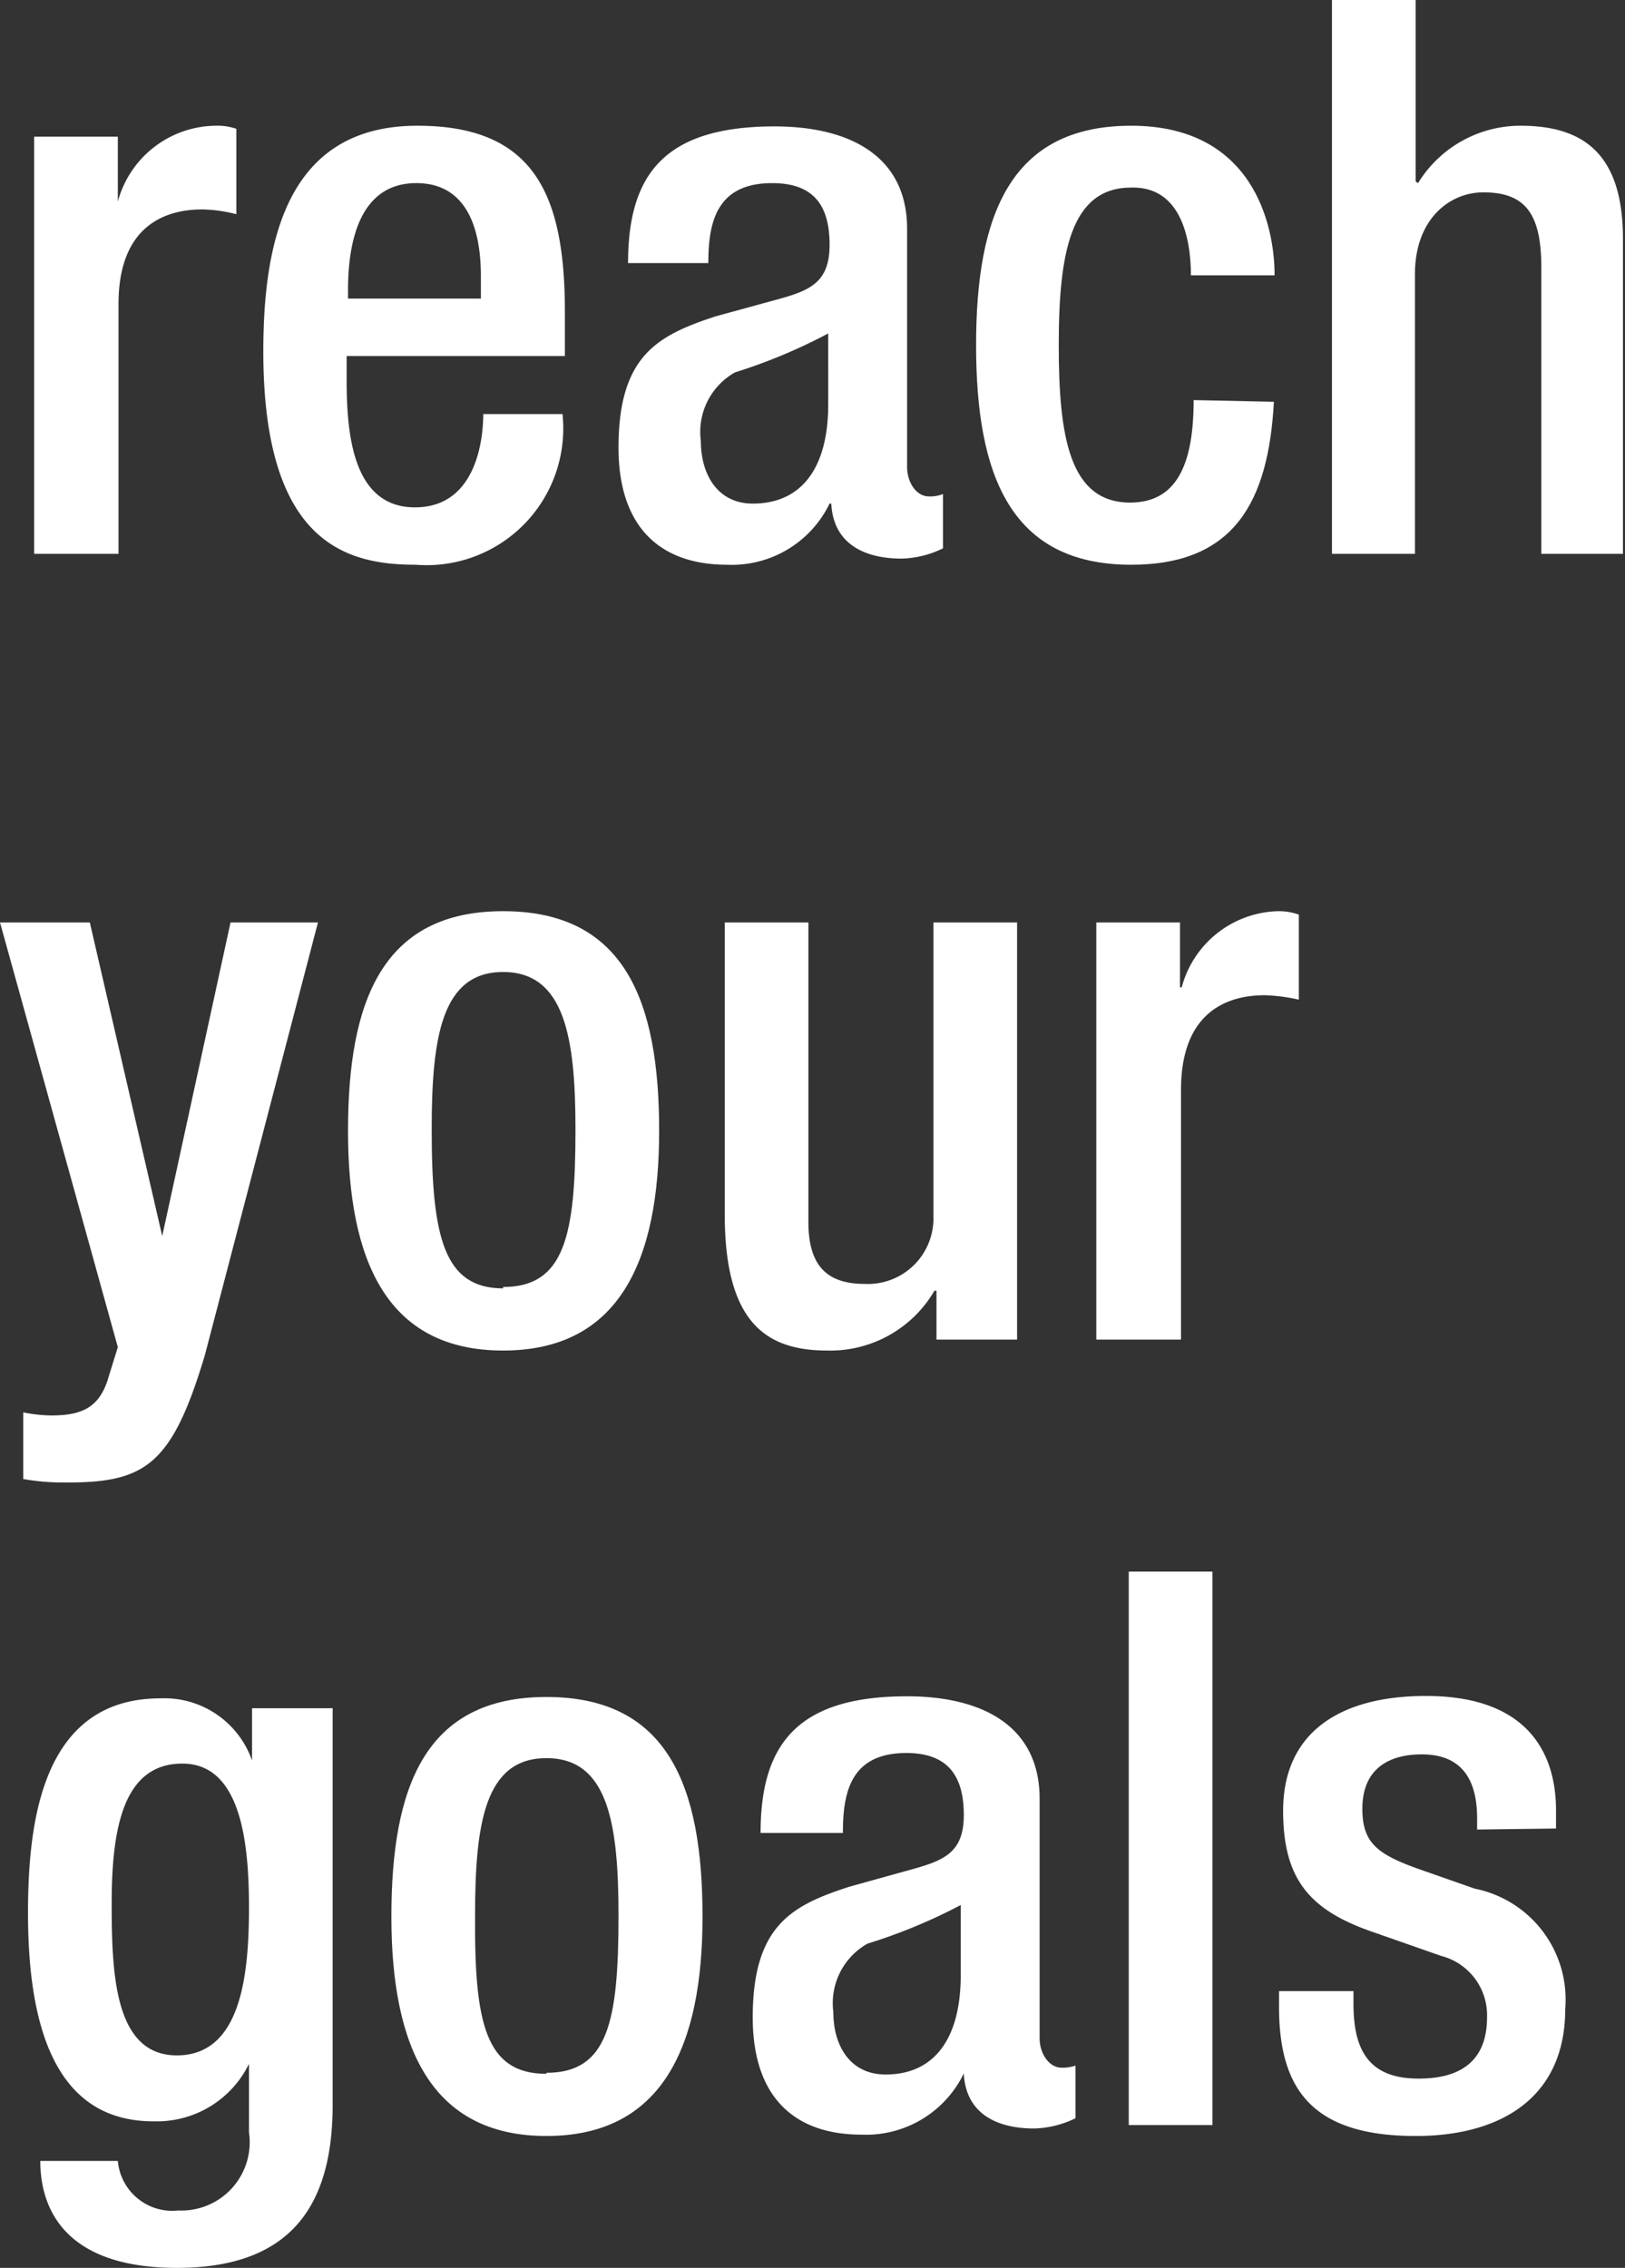 <svg xmlns="http://www.w3.org/2000/svg" viewBox="0 0 47.58 66.38"><rect x="0" y="0" width="47.58" height="66.38" fill="#333333" stroke="none"/><defs><style>.cls-1{fill:#fff;}</style></defs><title>t2</title><g id="Layer_2" data-name="Layer 2"><g id="Layer_1-2" data-name="Layer 1"><path class="cls-1" d="M1,4H3.45V5.9h0A3,3,0,0,1,6.33,3.68a1.69,1.69,0,0,1,.59.09v2.5a4.27,4.27,0,0,0-1-.14c-1.11,0-2.45.5-2.45,2.77v7.31H1Z"/><path class="cls-1" d="M10.15,10.42v.71c0,1.63.2,3.72,2,3.72s2-2,2-2.73h2.32a4,4,0,0,1-4.29,4.41c-2,0-4.47-.59-4.47-6.24,0-3.21.68-6.61,4.51-6.61,3.41,0,4.32,2,4.32,5.45v1.29Zm3.93-1.68V8.08c0-1.54-.5-2.72-1.89-2.72-1.57,0-2,1.54-2,3.13v.25Z"/><path class="cls-1" d="M26.56,13.67c0,.45.27.86.64.86a1,1,0,0,0,.41-.07v1.59a2.9,2.9,0,0,1-1.21.3c-1.09,0-2-.43-2.06-1.61h-.05a3.18,3.18,0,0,1-3,1.79c-1.95,0-3.18-1.09-3.18-3.43,0-2.72,1.18-3.29,2.84-3.84l1.9-.52c.89-.25,1.44-.5,1.44-1.57s-.39-1.81-1.68-1.81c-1.64,0-1.87,1.16-1.87,2.34H18.39c0-2.59,1.06-4,4.29-4,2.16,0,3.88.84,3.88,3ZM24.25,9.76a16,16,0,0,1-2.73,1.14,2,2,0,0,0-1,2c0,1,.5,1.84,1.52,1.84,1.48,0,2.21-1.11,2.21-2.9Z"/><path class="cls-1" d="M37.3,11.76c-.16,2.93-1.16,4.77-4.18,4.77-3.54,0-4.54-2.63-4.54-6.43s1-6.42,4.54-6.42,4.2,2.86,4.2,4.38H34.87c0-1.13-.32-2.61-1.75-2.57C31.35,5.49,31,7.4,31,10.1s.32,4.61,2.09,4.61c1.36,0,1.86-1.11,1.86-3Z"/><path class="cls-1" d="M39,0h2.45V5.31l.07.05a3.52,3.52,0,0,1,3-1.68c1.86,0,3,.84,3,3.31v9.22H45.13V7.83c0-1.59-.48-2.2-1.7-2.2-1,0-2,.8-2,2.39v8.19H39Z"/><path class="cls-1" d="M2.63,27l2.12,9.18h0l2-9.18H9.31L6,39.66C5,43,4.2,43.43,1.68,43.39a6.51,6.51,0,0,1-1-.1V41.34a4.46,4.46,0,0,0,.8.09c.84,0,1.38-.18,1.66-1l.31-1L0,27Z"/><path class="cls-1" d="M14.73,26.67c3.57,0,4.57,2.64,4.57,6.43s-1.16,6.43-4.57,6.43-4.54-2.64-4.54-6.43S11.19,26.67,14.73,26.67Zm0,11c1.8,0,2.12-1.5,2.12-4.61,0-2.7-.32-4.61-2.12-4.61s-2.09,1.91-2.09,4.61C12.64,36.21,13,37.71,14.73,37.71Z"/><path class="cls-1" d="M27.42,37.78h-.06a3.53,3.53,0,0,1-3.14,1.75c-1.81,0-3-.84-3-4V27h2.45v8.77c0,1.36.62,1.81,1.66,1.81a1.92,1.92,0,0,0,2-2V27h2.45V39.21H27.42Z"/><path class="cls-1" d="M32.1,27h2.45V28.9h.05a3,3,0,0,1,2.83-2.23,1.77,1.77,0,0,1,.6.1v2.49a5.23,5.23,0,0,0-1-.13c-1.11,0-2.45.5-2.45,2.77v7.31H32.1Z"/><path class="cls-1" d="M3.45,63.25A1.6,1.6,0,0,0,5.22,64.7a2,2,0,0,0,2.07-2.29v-2h0a3,3,0,0,1-2.77,1.68C1.61,62.11.82,59.3.82,56c0-2.68.41-6.29,3.88-6.29a2.72,2.72,0,0,1,2.68,1.82h0V50H9.74V61.61c0,3-1.27,4.77-4.56,4.77-3.64,0-4-2.13-4-3.13Zm1.73-3.09c1.9,0,2.11-2.41,2.11-4.34s-.25-4.2-1.95-4.2-2.07,1.82-2.07,4.09C3.27,57.8,3.36,60.16,5.18,60.16Z"/><path class="cls-1" d="M16,49.67c3.57,0,4.57,2.63,4.57,6.43S19.39,62.52,16,62.52s-4.54-2.63-4.54-6.42S12.44,49.67,16,49.67Zm0,11c1.8,0,2.11-1.49,2.11-4.6,0-2.71-.31-4.61-2.11-4.61s-2.09,1.9-2.09,4.61C13.89,59.21,14.21,60.7,16,60.7Z"/><path class="cls-1" d="M30.44,59.66c0,.45.28.86.64.86a1.15,1.15,0,0,0,.41-.06V62a2.9,2.9,0,0,1-1.21.3c-1.09,0-2-.43-2.06-1.61h0a3.18,3.18,0,0,1-3,1.79c-1.95,0-3.18-1.09-3.18-3.43,0-2.72,1.18-3.29,2.84-3.83l1.91-.53c.88-.25,1.43-.5,1.43-1.56s-.39-1.82-1.68-1.82c-1.64,0-1.86,1.16-1.86,2.34H22.27c0-2.59,1.07-4,4.29-4,2.16,0,3.88.84,3.88,3Zm-2.31-3.9a16,16,0,0,1-2.73,1.13,2,2,0,0,0-1,2c0,1,.5,1.83,1.53,1.83,1.47,0,2.2-1.11,2.2-2.9Z"/><path class="cls-1" d="M33.05,46H35.5V62.2H33.05Z"/><path class="cls-1" d="M43.25,53.55v-.32c0-1-.34-1.88-1.62-1.88-1,0-1.74.45-1.74,1.59,0,1,.43,1.34,1.72,1.79l1.57.55a3.31,3.31,0,0,1,2.65,3.52c0,2.61-1.9,3.72-4.38,3.72-3.09,0-4-1.43-4-3.79v-.45h2.18v.38c0,1.41.5,2.18,1.91,2.18s2-.68,2-1.79a1.79,1.79,0,0,0-1.34-1.8l-2-.7C38.34,55.91,37.57,55,37.57,53c0-2.29,1.66-3.36,4.18-3.36,3.11,0,3.81,1.82,3.81,3.34v.54Z"/></g></g></svg>